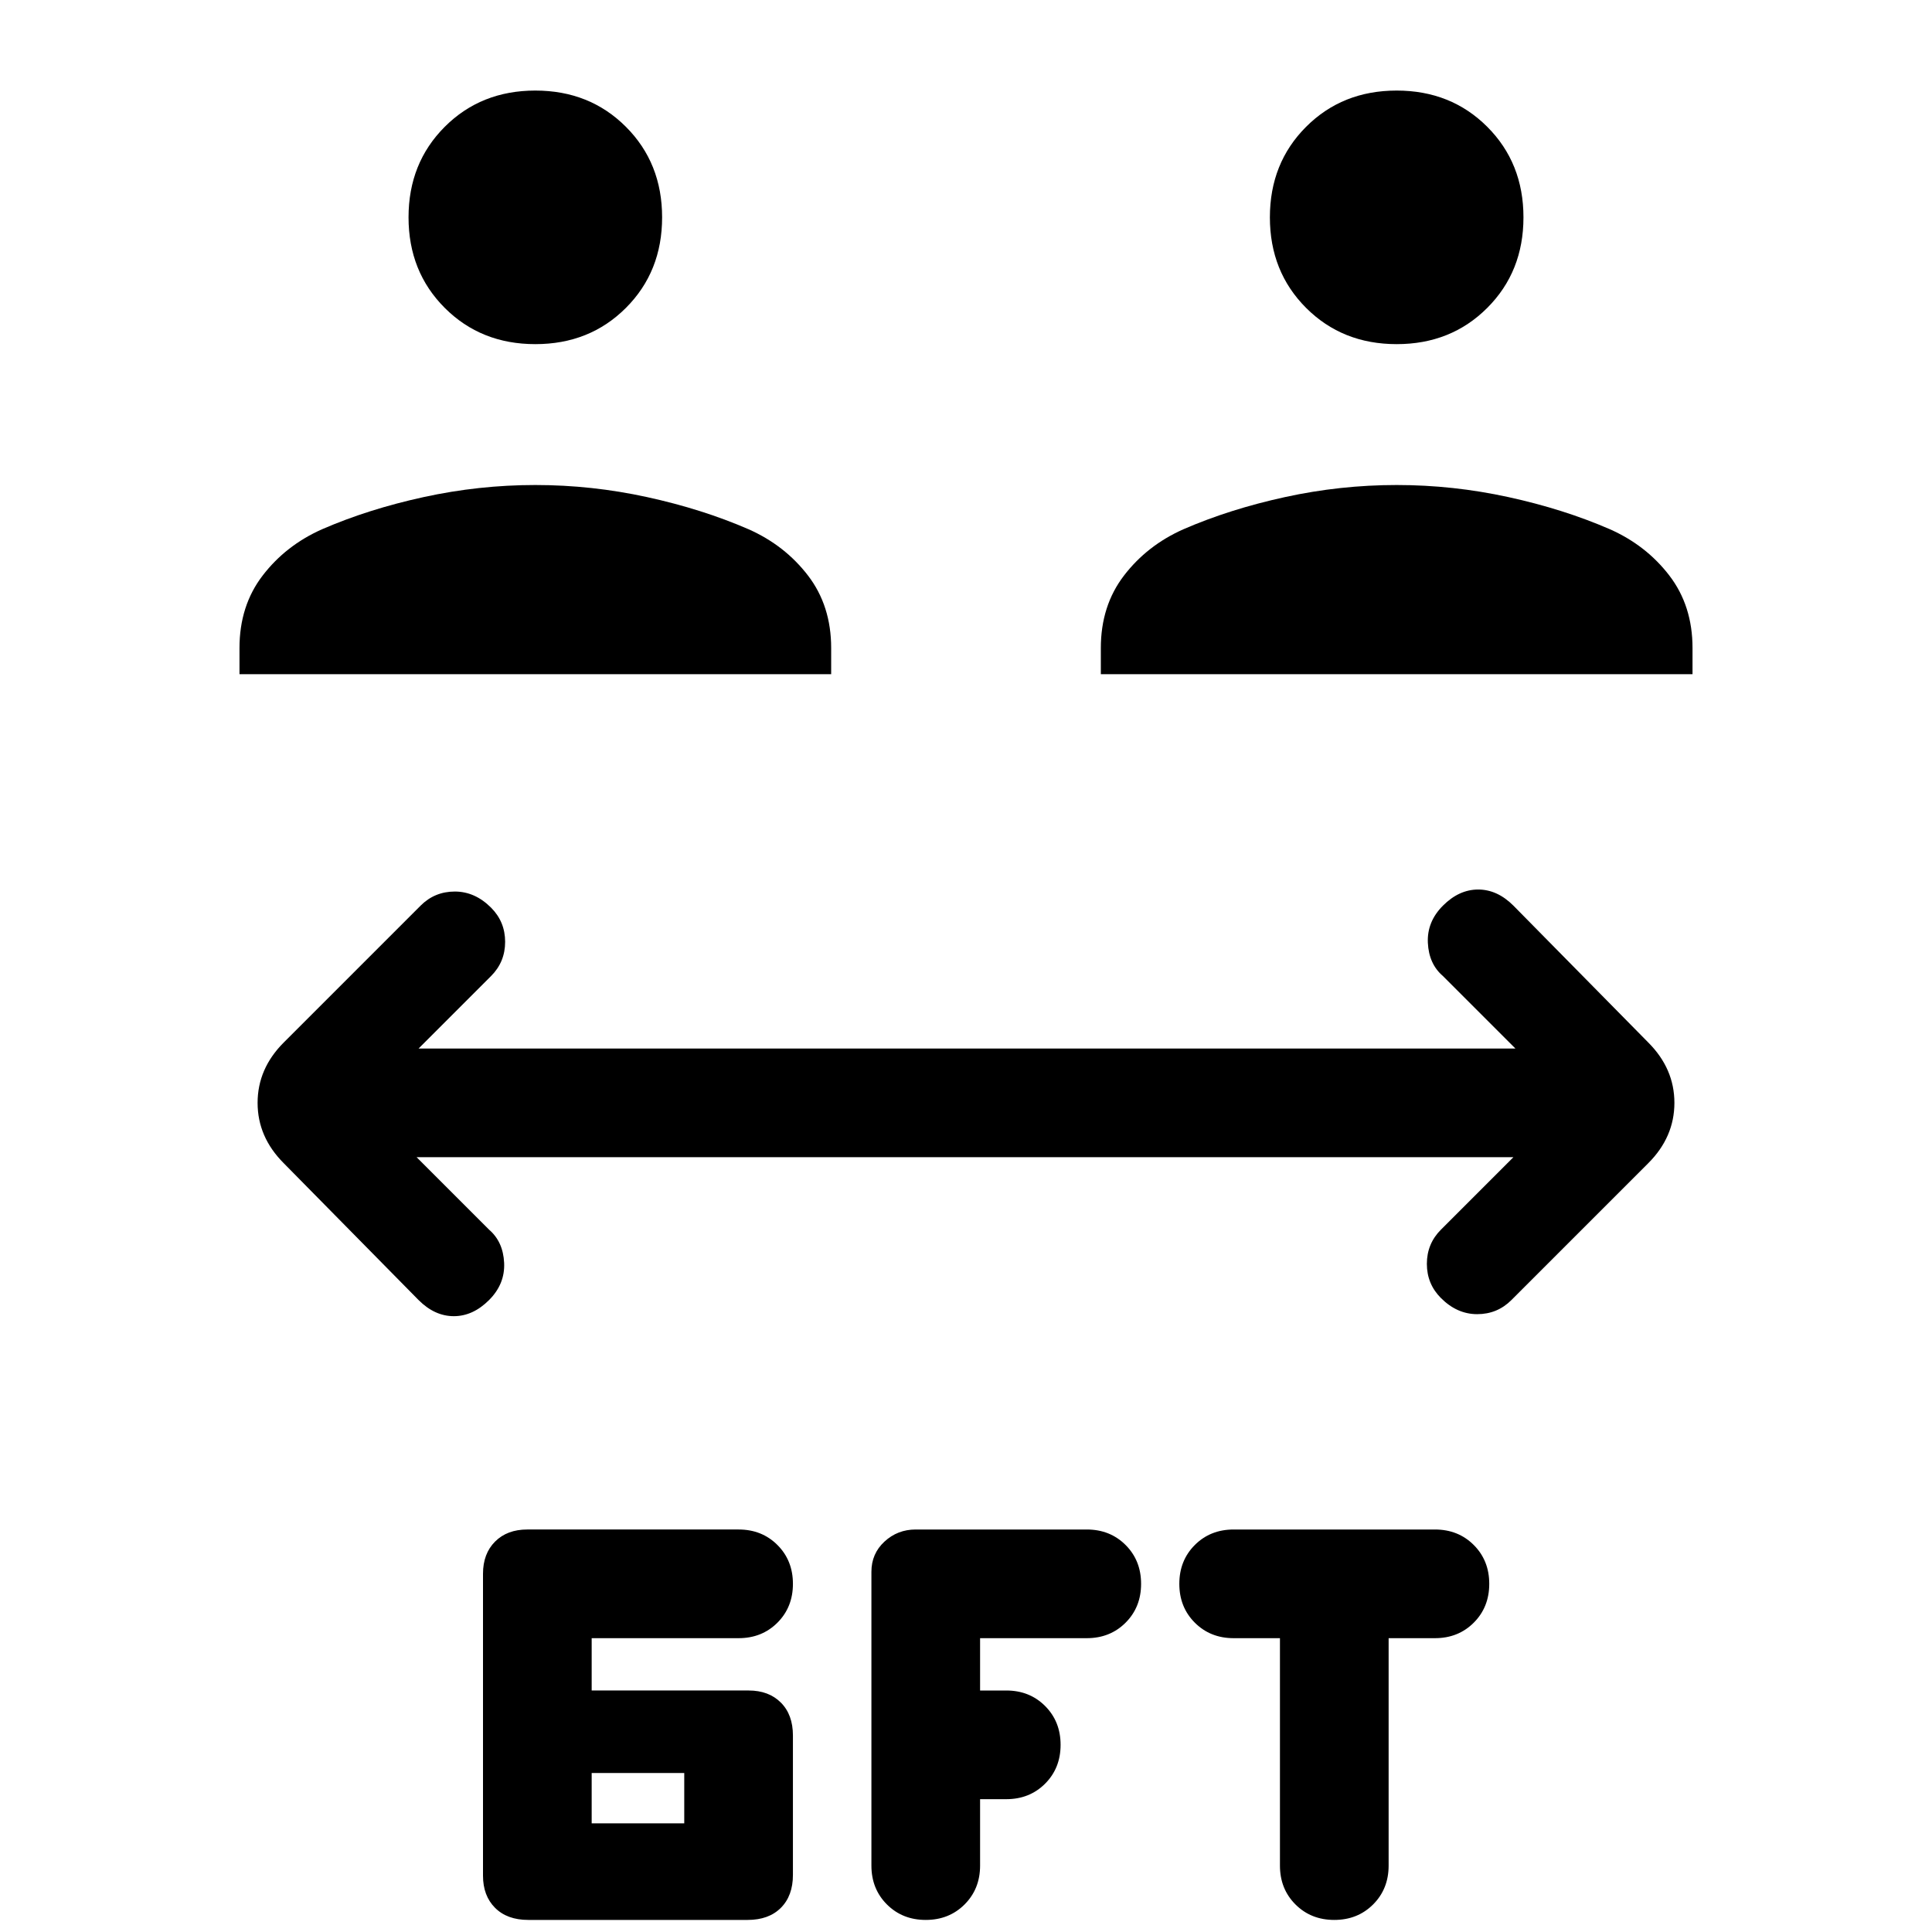 <svg xmlns="http://www.w3.org/2000/svg" height="24" viewBox="0 -960 960 960" width="24"><path d="M262.5-6Q252-6 246-12t-6-16v-150q0-10 6-16t16-6h105q11.6 0 19.3 7.7 7.7 7.7 7.7 19.3 0 11.6-7.7 19.3-7.7 7.7-19.3 7.7h-73v26h78q10 0 16 6t6 16.37v69.26Q394-18 388-12q-6 6-16.5 6h-109ZM487-66v33q0 11.6-7.7 19.3Q471.6-6 460-6q-11.6 0-19.3-7.7Q433-21.4 433-33v-146q0-9 6.5-15t15.5-6h85q11.6 0 19.3 7.7 7.7 7.7 7.7 19.3 0 11.6-7.7 19.3-7.7 7.7-19.3 7.7h-53v26h13q11.6 0 19.3 7.7 7.7 7.7 7.7 19.3 0 11.6-7.7 19.3Q511.6-66 500-66h-13Zm149-80h-23q-11.6 0-19.3-7.7-7.7-7.7-7.7-19.3 0-11.6 7.7-19.3 7.7-7.7 19.3-7.7h100q11.6 0 19.3 7.7 7.7 7.7 7.7 19.3 0 11.6-7.7 19.3-7.7 7.7-19.3 7.7h-23v113q0 11.6-7.7 19.3Q674.6-6 663-6q-11.6 0-19.3-7.7Q636-21.4 636-33v-113ZM294-54h46v-25h-46v25Zm-87-331 36 36q7 6 7.5 16.5T243-314q-8 8-17.5 8t-17.5-8l-67-68q-13-13-13-30t13-30l68-68q7-7 17-7t18 8q7 7 7 17t-7 17l-36 36h545l-36-36q-7-6-7.5-16.5T717-510q8-8 17.5-8t17.5 8l67 68q13 13 13 30t-13 30l-68 68q-7 7-17 7t-18-8q-7-7-7-17t7-17l36-36H207Zm-88-240v-13q0-21 11.5-36t29.5-23q23-10 50.5-16t55.5-6q28 0 55.5 6t50.5 16q18 8 29.5 23t11.5 36v13H119Zm428 0v-13q0-21 11.5-36t29.5-23q23-10 50.5-16t55.5-6q28 0 55.5 6t50.5 16q18 8 29.5 23t11.5 36v13H547ZM266-789q-27 0-45-18t-18-45q0-27 18-45t45-18q27 0 45 18t18 45q0 27-18 45t-45 18Zm428 0q-27 0-45-18t-18-45q0-27 18-45t45-18q27 0 45 18t18 45q0 27-18 45t-45 18Z"/></svg>